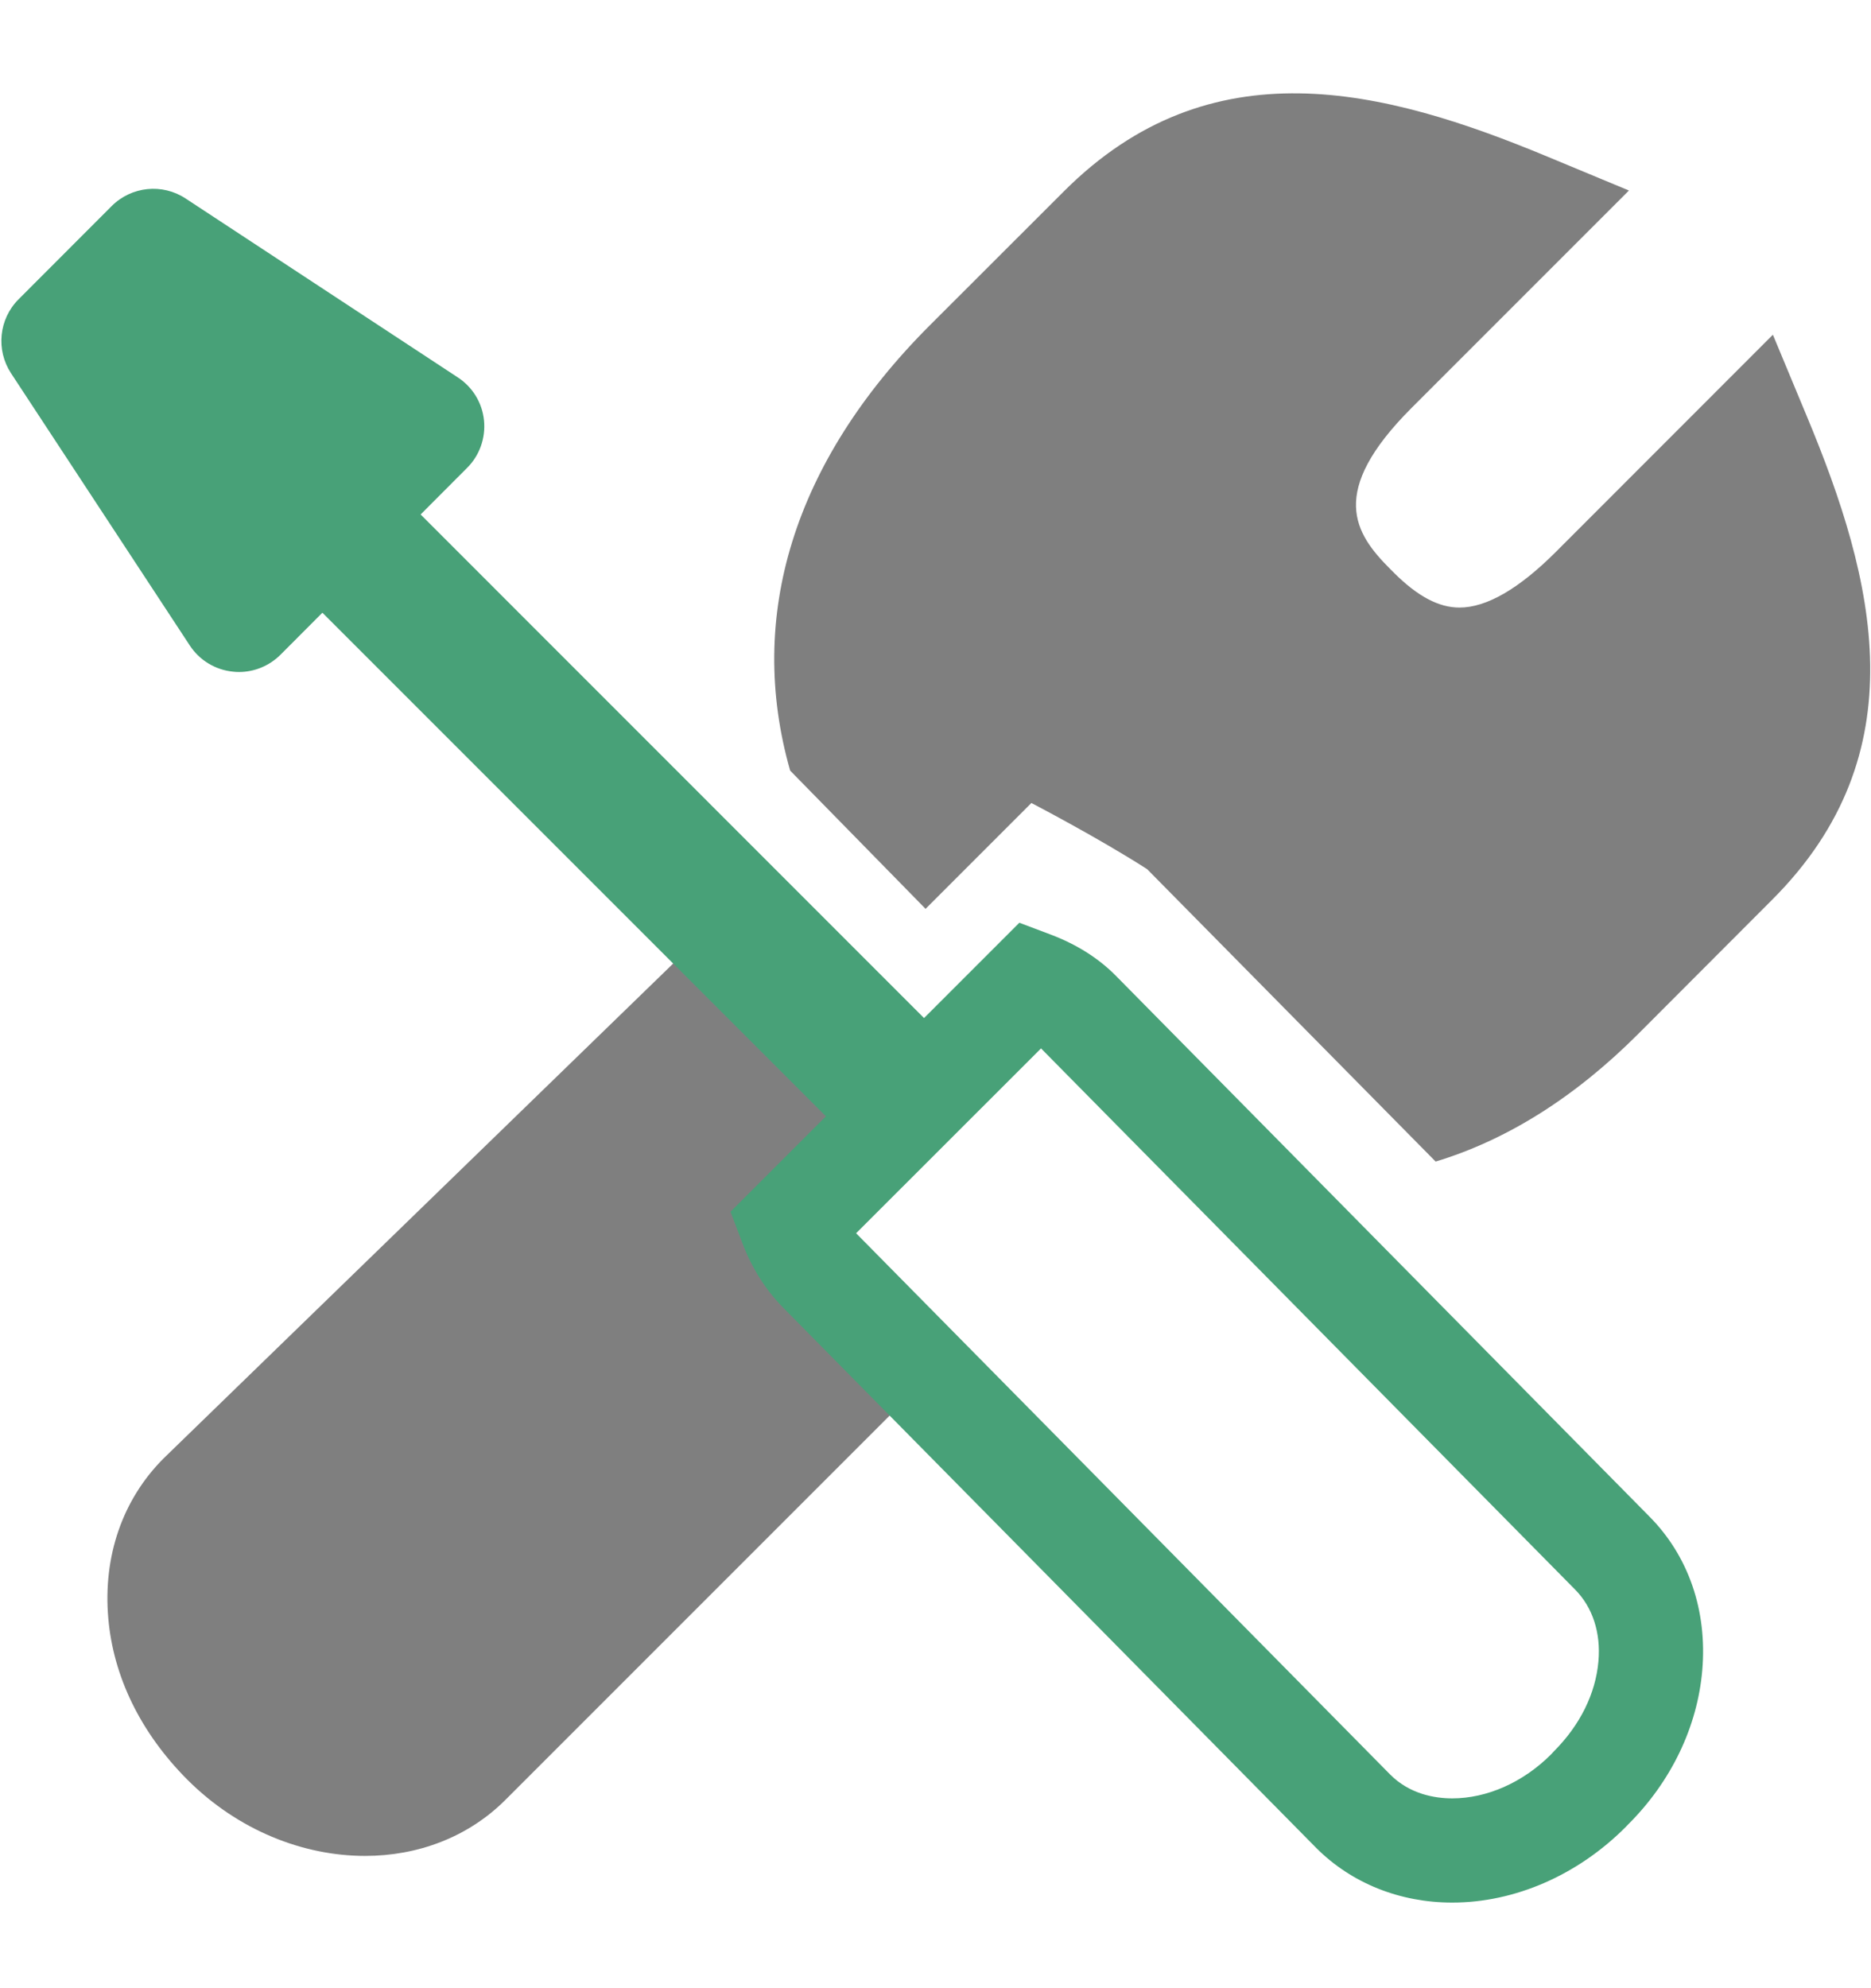 <?xml version="1.0" encoding="UTF-8"?>
<svg width="16px" height="17px" viewBox="0 0 16 17" version="1.1" xmlns="http://www.w3.org/2000/svg" xmlns:xlink="http://www.w3.org/1999/xlink">
    <!-- Generator: Sketch 62 (91390) - https://sketch.com -->
    <title>general-office-repair-2-svgrepo-com</title>
    <desc>Created with Sketch.</desc>
    <g id="Page-1" stroke="none" stroke-width="1" fill="none" fill-rule="evenodd">
        <g id="general-office-repair-2-svgrepo-com" transform="translate(0, 0.791)" fill-rule="nonzero">
            <path d="M6.765,9.681 L6.887,9.56 L6.883,9.557 C6.726,9.399 7.769,8.338 7.769,8.338 L6.326,6.895 L1.399,11.679 C1.048,12.03 0.88,12.516 0.926,13.046 C0.969,13.542 1.199,14.022 1.604,14.428 C2.036,14.859 2.592,15.078 3.122,15.078 C3.57,15.078 4,14.92 4.321,14.6 L7.924,10.997 L7.015,10.078 C6.901,9.963 6.82,9.827 6.765,9.681" id="Path" fill-opacity="0.5" fill="#000000"></path>
            <path d="M15.449,2.763 L15.161,2.071 L13.305,3.928 C12.989,4.244 12.712,4.404 12.481,4.404 C12.304,4.404 12.124,4.309 11.921,4.107 L11.888,4.074 C11.585,3.771 11.351,3.417 12.072,2.696 L13.93,0.838 L13.237,0.55 C11.828,-0.037 10.351,-0.409 9.097,0.846 L7.949,1.993 C6.783,3.16 6.382,4.484 6.757,5.798 L7.915,6.98 L8.82,6.075 C8.82,6.075 9.397,6.375 9.81,6.641 L12.277,9.141 C12.881,8.958 13.462,8.597 14.008,8.051 L15.153,6.904 C16.409,5.65 16.038,4.173 15.449,2.763" id="Path" fill-opacity="0.5" fill="#000000"></path>
            <path d="M14.102,12.173 L9.545,7.555 C9.396,7.403 9.207,7.284 8.985,7.2 L8.717,7.099 L7.902,7.914 L3.597,3.608 L3.994,3.21 C4.101,3.104 4.154,2.954 4.139,2.804 C4.124,2.654 4.042,2.519 3.915,2.436 L1.587,0.906 C1.388,0.775 1.124,0.802 0.955,0.971 L0.158,1.769 C-0.01,1.938 -0.036,2.201 0.094,2.4 L1.623,4.728 C1.706,4.855 1.842,4.937 1.992,4.952 C2.009,4.954 2.026,4.955 2.043,4.955 C2.176,4.955 2.303,4.902 2.398,4.808 L2.757,4.448 L7.063,8.754 L6.247,9.57 L6.349,9.839 C6.43,10.053 6.548,10.239 6.698,10.391 L11.258,15.012 C11.559,15.312 11.971,15.477 12.419,15.477 L12.419,15.477 C12.952,15.477 13.49,15.244 13.901,14.832 L13.925,14.807 C14.291,14.442 14.515,13.975 14.557,13.492 C14.601,12.98 14.439,12.511 14.102,12.173 Z M13.288,14.184 L13.264,14.21 C13.025,14.449 12.717,14.586 12.419,14.586 C12.27,14.586 12.056,14.55 11.889,14.383 L7.332,9.765 C7.328,9.761 7.325,9.758 7.321,9.754 L8.903,8.173 C8.905,8.175 8.907,8.178 8.909,8.18 L13.469,12.8 C13.619,12.951 13.691,13.17 13.669,13.415 C13.645,13.69 13.512,13.96 13.288,14.184 Z" id="Shape" fill="#48A178"></path>
        </g>
    </g>
</svg>